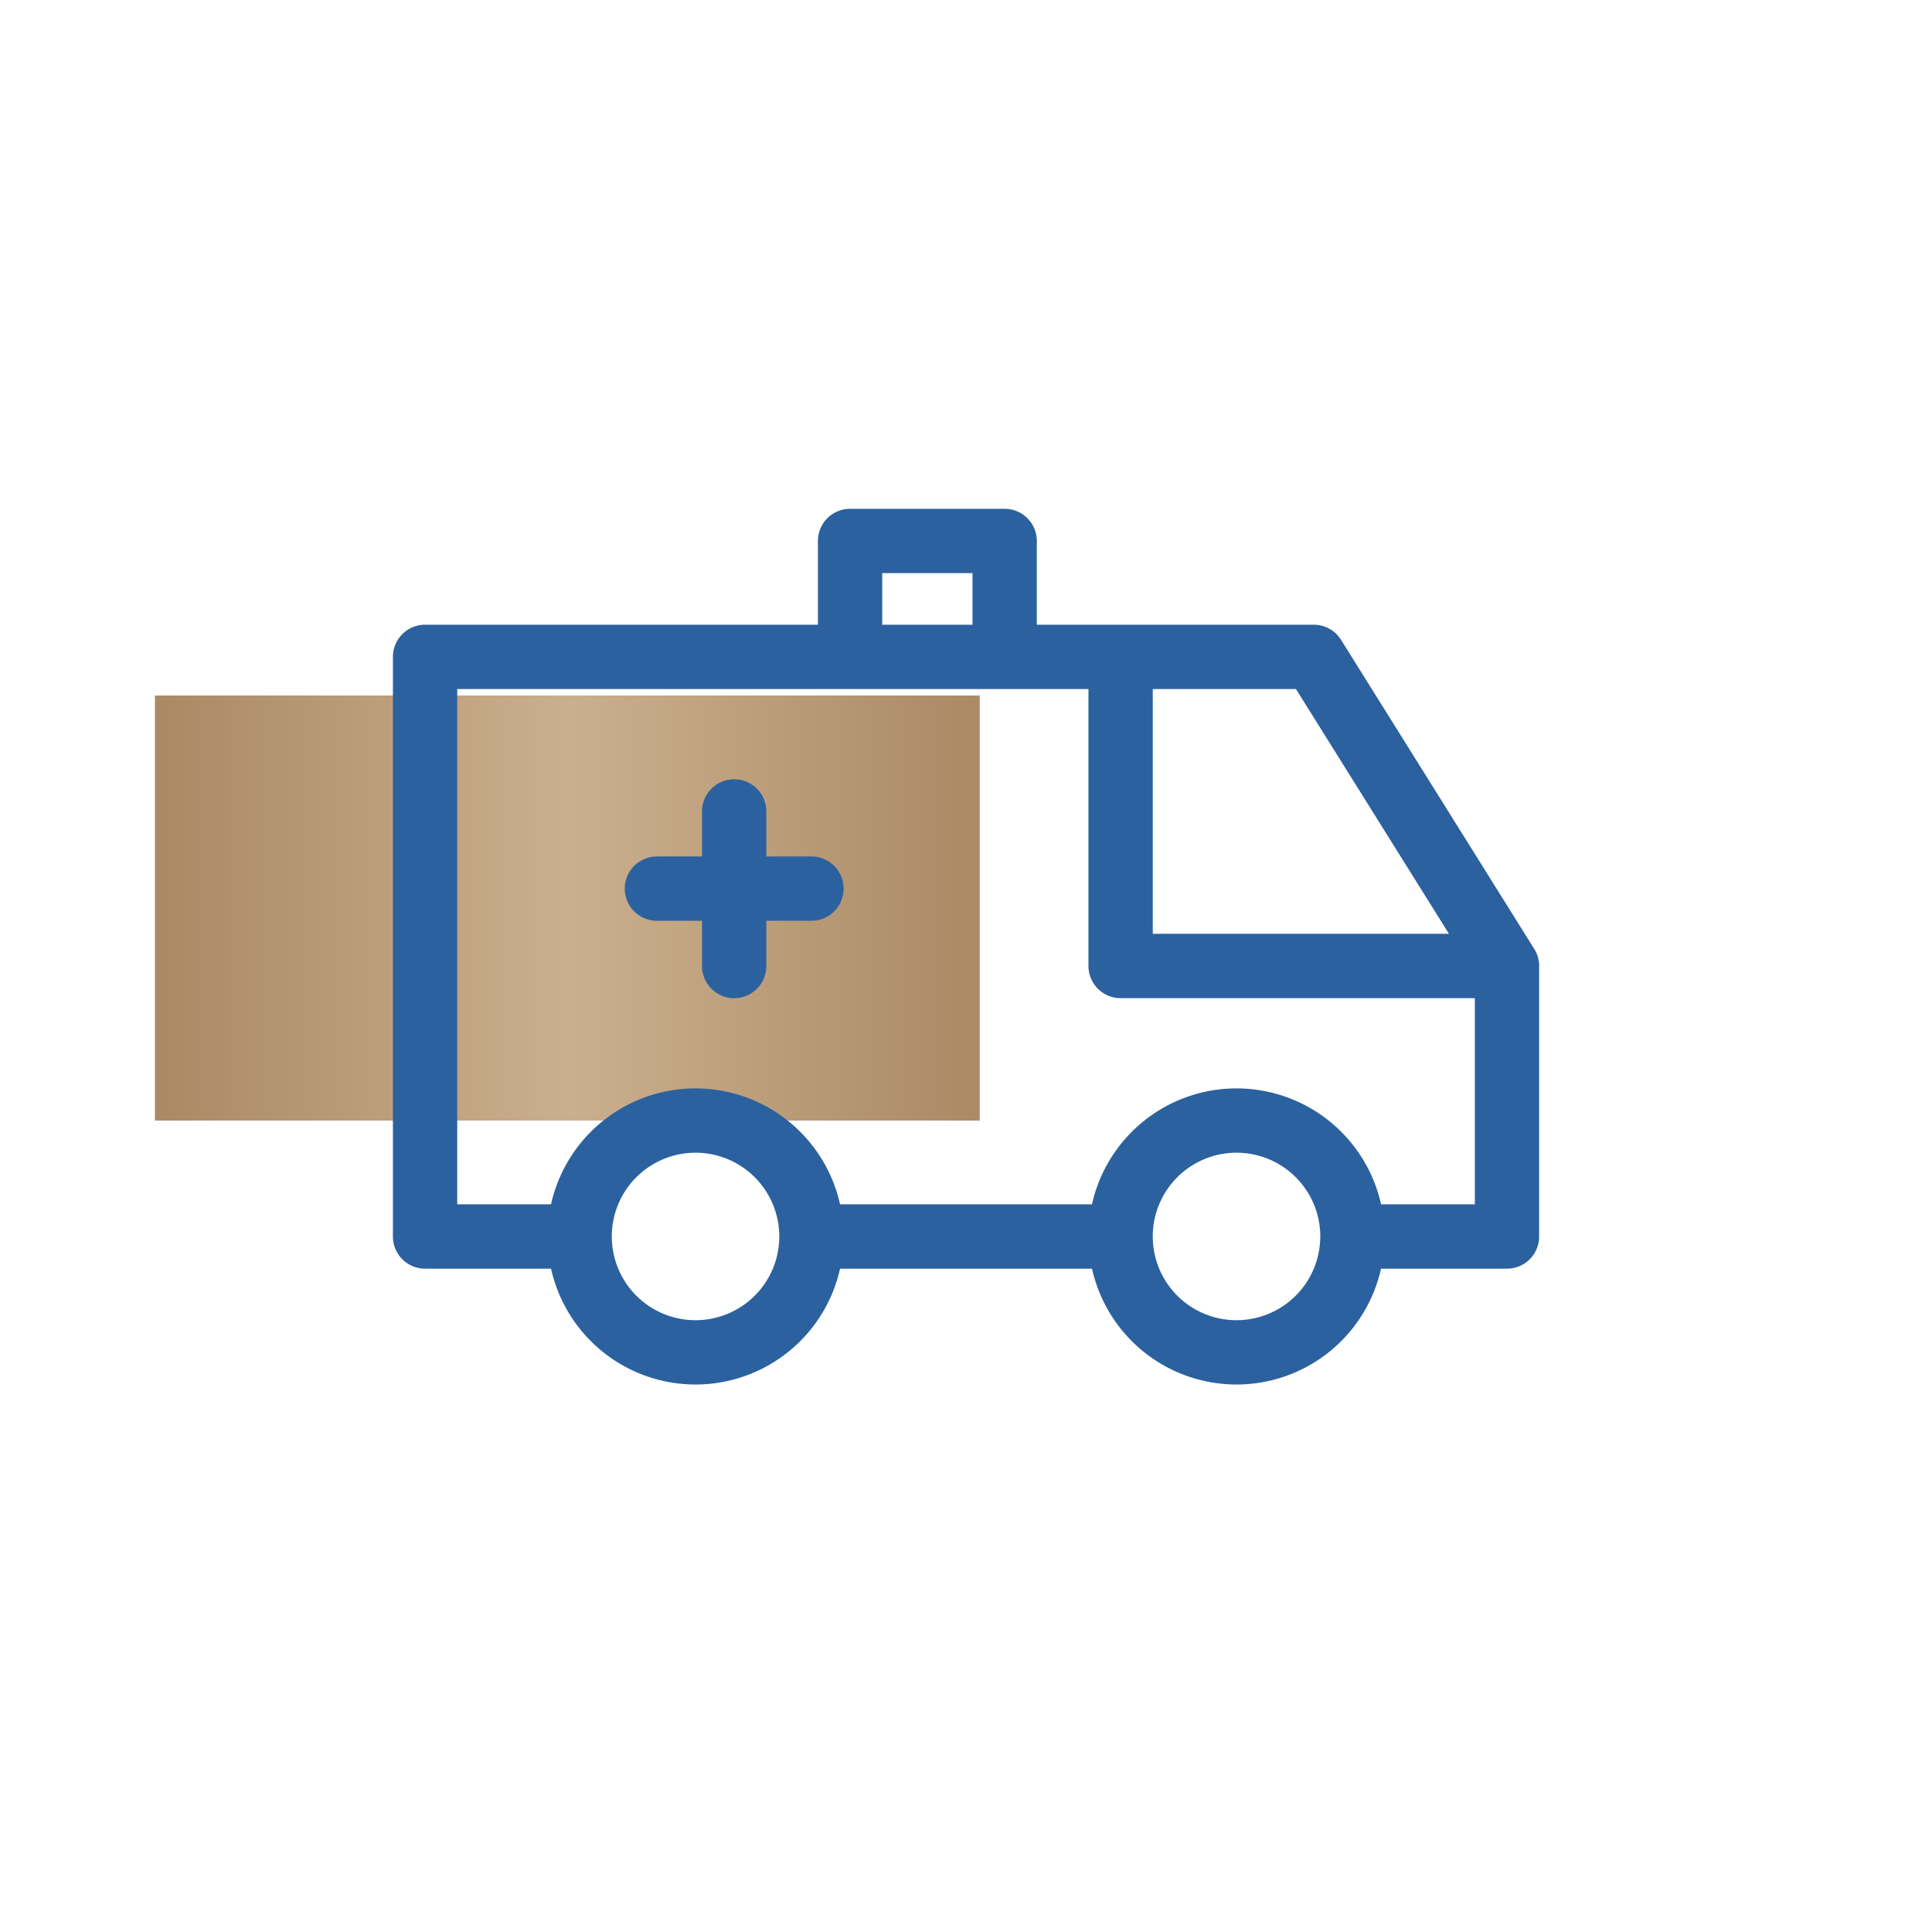 <svg xmlns="http://www.w3.org/2000/svg" xmlns:xlink="http://www.w3.org/1999/xlink" width="38.457" height="38.457" viewBox="0 0 38.457 38.457">
  <defs>
    <style>
      .cls-1, .cls-5 {
        fill: none;
      }

      .cls-2 {
        clip-path: url(#clip-path);
      }

      .cls-3 {
        fill: url(#linear-gradient);
      }

      .cls-4 {
        clip-path: url(#clip-path-2);
      }

      .cls-5 {
        stroke: #2b619f;
        stroke-linecap: round;
        stroke-linejoin: round;
        stroke-width: 1.28px;
      }
    </style>
    <clipPath id="clip-path">
      <path id="Path_3430" data-name="Path 3430" class="cls-1" d="M19.582-352.7H36v-8.461H19.582Z" transform="translate(-19.582 361.16)"/>
    </clipPath>
    <linearGradient id="linear-gradient" x1="0.074" y1="0.04" x2="0.126" y2="0.04" gradientUnits="objectBoundingBox">
      <stop offset="0" stop-color="#a88762"/>
      <stop offset="0.1" stop-color="#af8f6b"/>
      <stop offset="0.2" stop-color="#b69774"/>
      <stop offset="0.3" stop-color="#bd9f7c"/>
      <stop offset="0.4" stop-color="#c4a785"/>
      <stop offset="0.5" stop-color="#caaf8e"/>
      <stop offset="0.6" stop-color="#c4a785"/>
      <stop offset="0.7" stop-color="#bd9f7c"/>
      <stop offset="0.8" stop-color="#b69774"/>
      <stop offset="0.9" stop-color="#af8f6b"/>
      <stop offset="1" stop-color="#a88762"/>
    </linearGradient>
    <clipPath id="clip-path-2">
      <path id="Path_3432" data-name="Path 3432" class="cls-1" d="M17.016-334.223H55.473V-372.68H17.016Z" transform="translate(-17.016 372.68)"/>
    </clipPath>
  </defs>
  <g id="Group_5904" data-name="Group 5904" transform="translate(-9.614)">
    <g id="Group_5356" data-name="Group 5356" class="cls-2" transform="translate(12.698 13.845)">
      <g id="Group_5355" data-name="Group 5355" transform="translate(-23.534 -13.845)">
        <path id="Path_3429" data-name="Path 3429" class="cls-3" d="M-19.582-15.04H298.313V432.844H-19.582Z" transform="translate(19.582 15.04)"/>
      </g>
    </g>
    <g id="Group_5358" data-name="Group 5358" class="cls-4" transform="translate(9.614)">
      <g id="Group_5357" data-name="Group 5357" transform="translate(8.461 10.768)">
        <path id="Path_3431" data-name="Path 3431" class="cls-5" d="M.517,2.325H-2.56V-9.213H15.13l3.846,6.153V2.325H15.9M11.285-9.213v6.153h7.691M2.055-4.6H5.131M3.593-6.136v3.077M5.131,2.325A2.307,2.307,0,1,1,2.824.017,2.308,2.308,0,0,1,5.131,2.325Zm10.768,0A2.307,2.307,0,1,1,13.592.017,2.308,2.308,0,0,1,15.9,2.325Zm-10.768,0h6.153M8.977-9.213H5.9V-11.52H8.977Z" transform="translate(2.56 11.52)"/>
      </g>
    </g>
  </g>
</svg>
